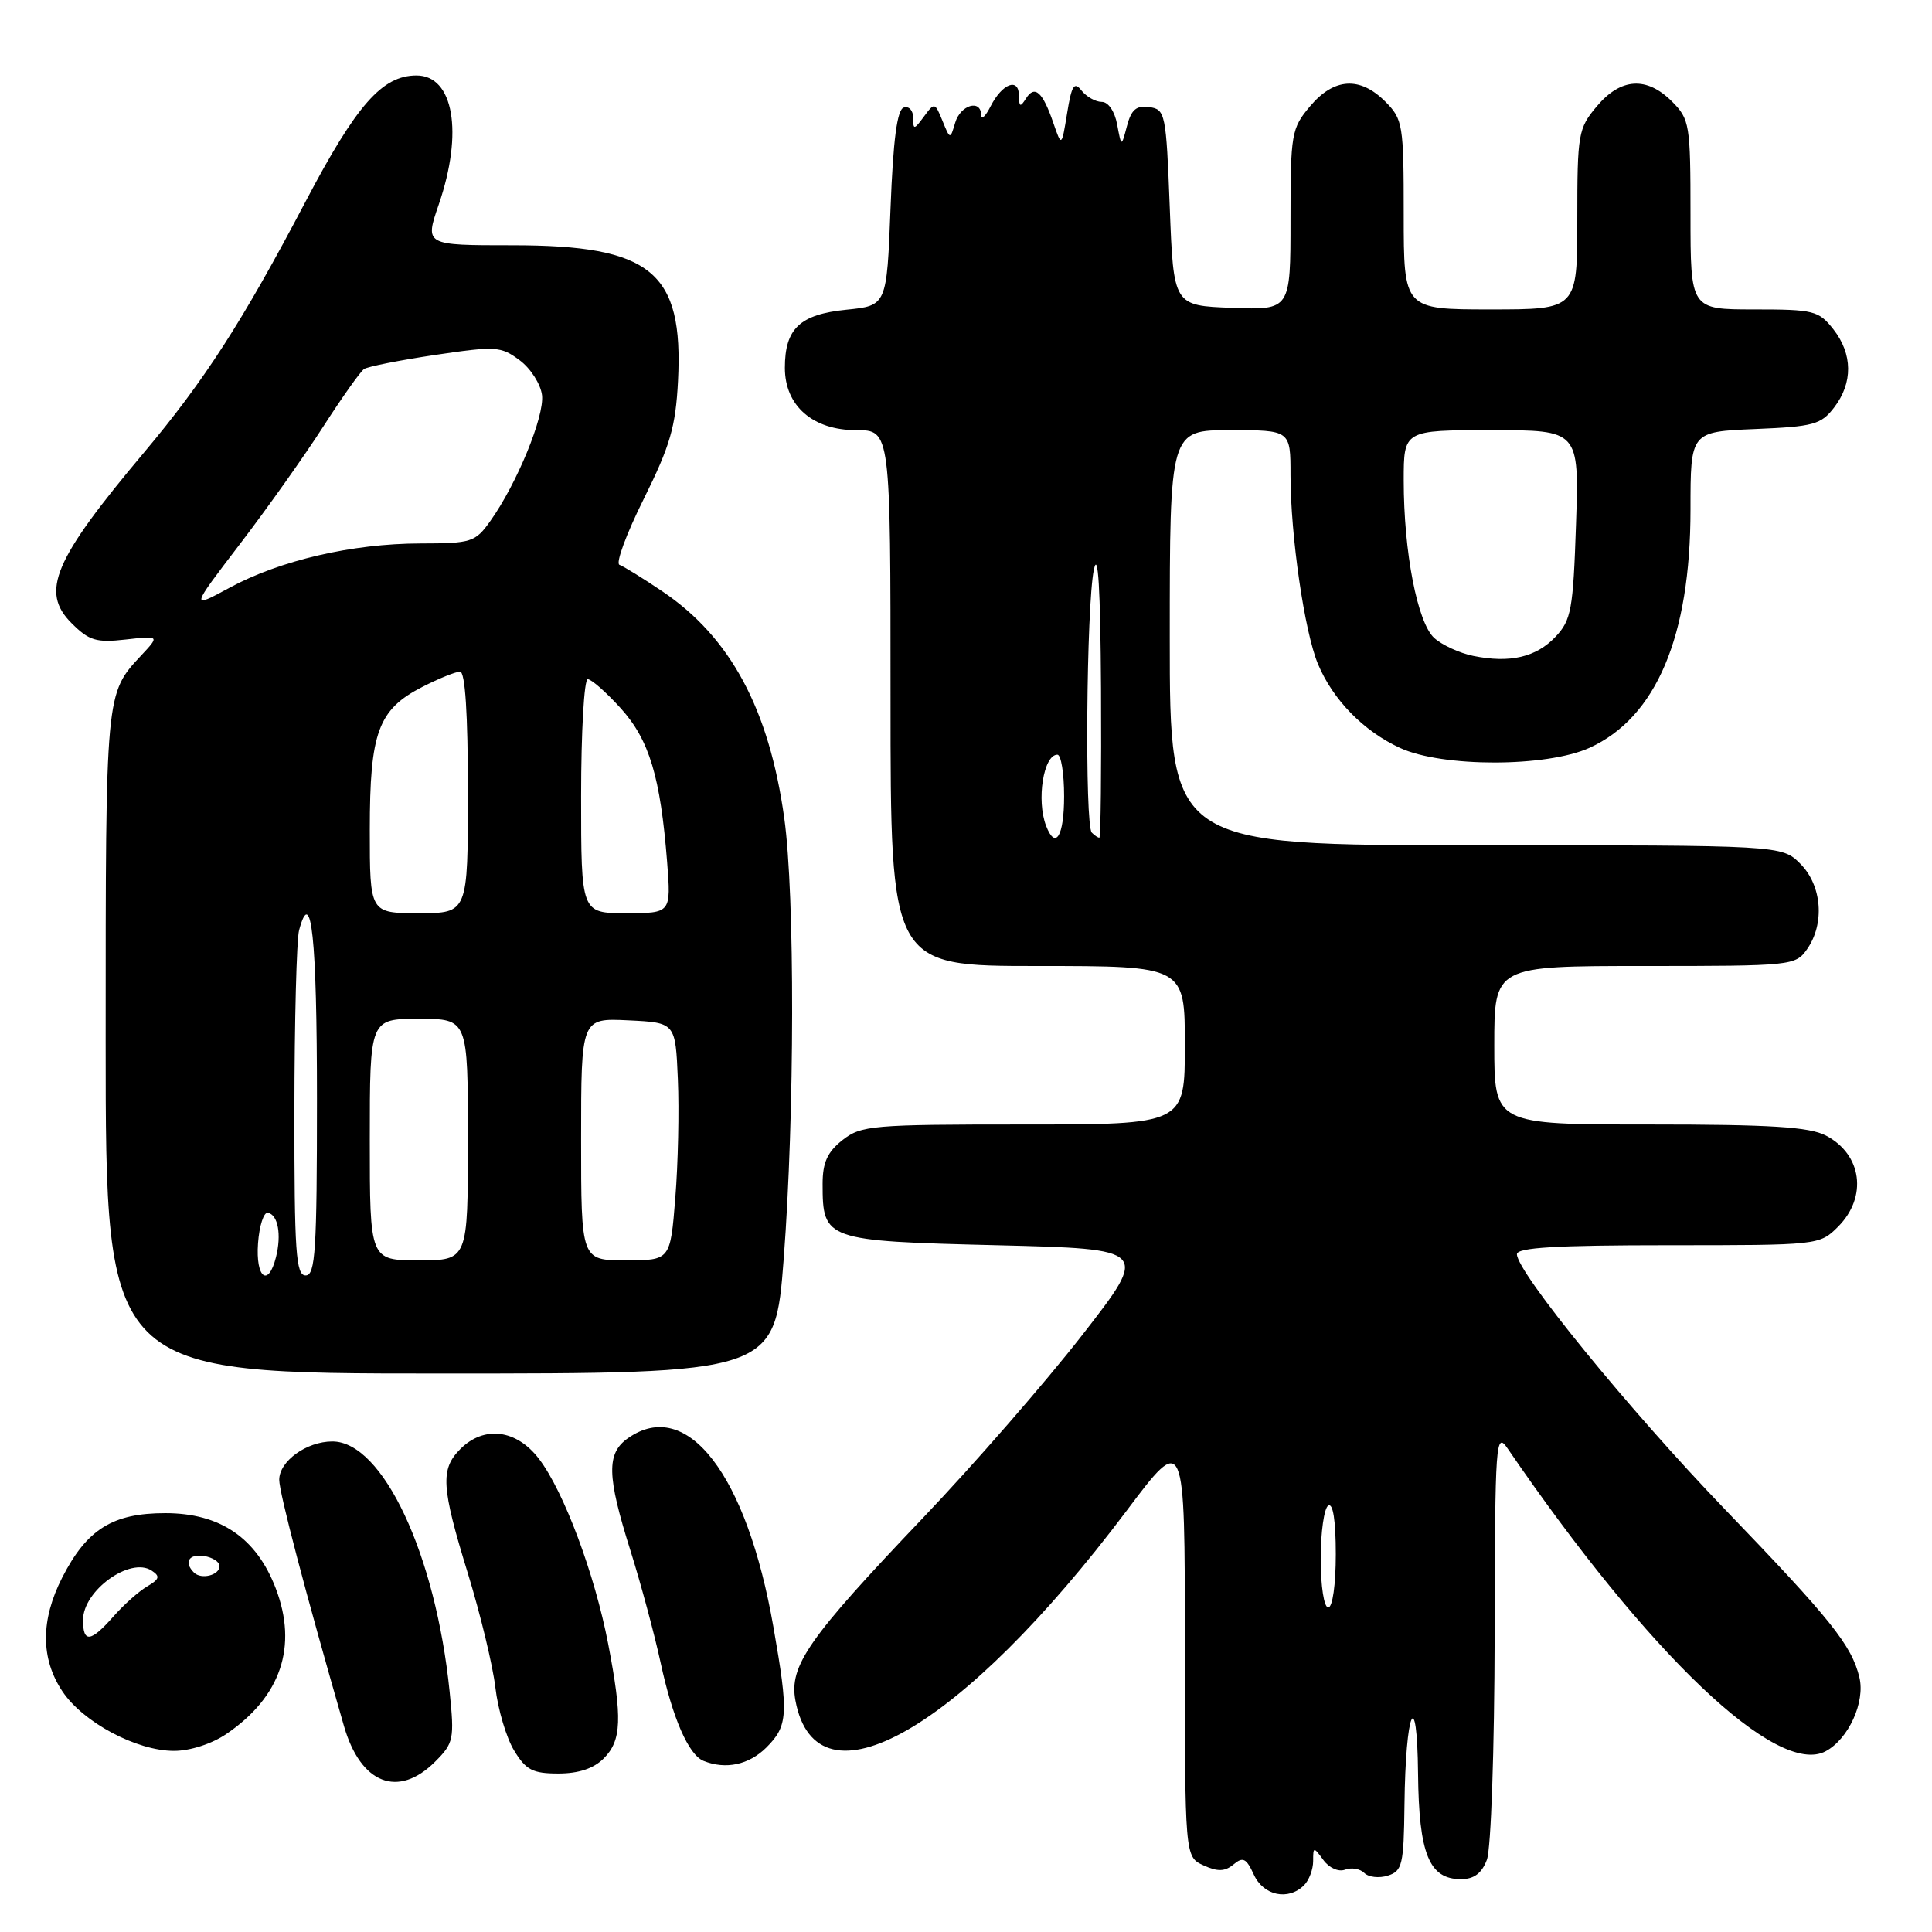 <?xml version="1.0" encoding="UTF-8" standalone="no"?>
<!DOCTYPE svg PUBLIC "-//W3C//DTD SVG 1.1//EN" "http://www.w3.org/Graphics/SVG/1.1/DTD/svg11.dtd" >
<svg xmlns="http://www.w3.org/2000/svg" xmlns:xlink="http://www.w3.org/1999/xlink" version="1.1" viewBox="0 0 256 256">
 <g >
 <path fill="currentColor"
d=" M 172.80 249.80 C 173.46 249.14 174.00 247.70 174.00 246.61 C 174.00 244.69 174.05 244.68 175.36 246.47 C 176.13 247.52 177.37 248.07 178.23 247.74 C 179.07 247.42 180.22 247.62 180.78 248.18 C 181.34 248.74 182.74 248.90 183.90 248.53 C 185.81 247.93 186.01 247.08 186.10 239.18 C 186.24 226.62 187.78 223.09 187.90 235.03 C 188.01 245.67 189.37 249.00 193.58 249.00 C 195.31 249.00 196.34 248.23 197.02 246.43 C 197.57 245.01 198.02 231.78 198.05 216.68 C 198.10 190.80 198.19 189.62 199.80 191.98 C 218.48 219.29 235.50 235.48 241.91 232.05 C 244.94 230.43 247.17 225.54 246.38 222.26 C 245.35 218.00 242.61 214.58 228.53 199.96 C 215.83 186.77 201.00 168.57 201.00 166.19 C 201.00 165.31 206.23 165.00 221.05 165.00 C 240.99 165.00 241.10 164.99 243.55 162.55 C 247.49 158.60 246.73 152.95 241.93 150.46 C 239.71 149.32 234.63 149.00 218.55 149.00 C 198.00 149.00 198.00 149.00 198.00 138.50 C 198.00 128.00 198.00 128.00 217.94 128.00 C 237.42 128.00 237.92 127.95 239.44 125.78 C 241.82 122.39 241.42 117.33 238.55 114.45 C 236.09 112.00 236.09 112.00 195.55 112.00 C 155.00 112.00 155.00 112.00 155.00 84.50 C 155.00 57.00 155.00 57.00 163.00 57.00 C 171.00 57.00 171.00 57.00 171.00 62.93 C 171.00 70.97 172.85 83.71 174.64 87.99 C 176.62 92.72 180.66 96.87 185.50 99.10 C 191.08 101.69 204.91 101.68 210.62 99.09 C 219.45 95.07 224.00 84.35 224.00 67.51 C 224.00 57.21 224.00 57.21 232.56 56.85 C 240.30 56.53 241.30 56.26 243.03 54.00 C 245.54 50.73 245.50 46.91 242.93 43.63 C 240.98 41.16 240.34 41.00 232.43 41.00 C 224.00 41.00 224.00 41.00 224.00 28.45 C 224.00 16.47 223.89 15.80 221.55 13.45 C 218.19 10.09 214.76 10.31 211.59 14.08 C 209.12 17.01 209.00 17.71 209.00 29.08 C 209.00 41.00 209.00 41.00 197.50 41.00 C 186.00 41.00 186.00 41.00 186.00 28.45 C 186.00 16.47 185.89 15.80 183.55 13.45 C 180.19 10.09 176.76 10.31 173.59 14.08 C 171.12 17.01 171.00 17.71 171.00 29.12 C 171.00 41.08 171.00 41.08 163.25 40.79 C 155.50 40.50 155.50 40.50 155.00 27.50 C 154.52 15.02 154.41 14.49 152.29 14.19 C 150.58 13.94 149.90 14.52 149.33 16.69 C 148.59 19.50 148.59 19.50 148.03 16.50 C 147.71 14.76 146.86 13.50 145.99 13.50 C 145.17 13.50 143.97 12.82 143.31 12.00 C 142.34 10.76 142.00 11.29 141.40 14.99 C 140.67 19.47 140.67 19.47 139.58 16.31 C 138.17 12.18 137.11 11.22 135.96 13.03 C 135.19 14.25 135.03 14.19 135.02 12.67 C 134.99 10.23 132.81 11.05 131.26 14.08 C 130.59 15.41 130.02 15.94 130.01 15.25 C 129.99 13.10 127.27 13.89 126.57 16.25 C 125.90 18.50 125.90 18.50 124.88 16.00 C 123.89 13.57 123.82 13.55 122.43 15.44 C 121.12 17.22 121.00 17.23 121.00 15.61 C 121.00 14.63 120.44 14.02 119.75 14.25 C 118.87 14.54 118.35 18.50 118.00 27.58 C 117.50 40.50 117.50 40.50 112.14 41.04 C 105.99 41.66 104.00 43.54 104.00 48.74 C 104.00 53.77 107.69 57.00 113.45 57.00 C 118.00 57.00 118.00 57.00 118.00 92.50 C 118.00 128.00 118.00 128.00 137.50 128.00 C 157.00 128.00 157.00 128.00 157.00 138.50 C 157.00 149.00 157.00 149.00 135.63 149.00 C 115.53 149.00 114.11 149.12 111.63 151.07 C 109.63 152.65 109.00 154.04 109.00 156.88 C 109.00 164.32 109.34 164.44 132.05 165.00 C 152.27 165.50 152.27 165.50 143.41 176.89 C 138.54 183.15 129.04 194.06 122.29 201.14 C 107.08 217.10 104.54 220.73 105.40 225.34 C 108.20 240.25 127.42 229.24 149.26 200.21 C 157.00 189.91 157.00 189.91 157.00 217.98 C 157.00 246.04 157.00 246.04 159.47 247.17 C 161.35 248.03 162.30 248.00 163.45 247.05 C 164.70 246.00 165.15 246.23 166.14 248.40 C 167.41 251.19 170.71 251.89 172.80 249.80 Z  M 57.67 233.42 C 60.11 230.98 60.22 230.44 59.58 224.17 C 57.74 205.98 50.72 191.00 44.04 191.00 C 40.62 191.00 37.00 193.62 37.00 196.08 C 37.00 197.79 40.47 211.00 45.58 228.72 C 47.79 236.39 52.77 238.32 57.67 233.42 Z  M 80.00 233.00 C 82.37 230.63 82.48 227.69 80.59 217.84 C 78.82 208.61 74.71 197.62 71.42 193.31 C 68.44 189.40 64.14 188.86 61.00 192.00 C 58.32 194.68 58.47 197.02 62.01 208.53 C 63.66 213.91 65.30 220.69 65.64 223.61 C 65.98 226.52 67.10 230.28 68.12 231.95 C 69.69 234.54 70.58 235.00 73.99 235.00 C 76.67 235.00 78.66 234.34 80.00 233.00 Z  M 101.55 231.55 C 104.42 228.68 104.51 227.16 102.49 215.63 C 98.96 195.38 91.04 185.08 83.22 190.56 C 80.34 192.58 80.40 195.51 83.55 205.50 C 84.93 209.90 86.72 216.55 87.53 220.29 C 89.12 227.68 91.24 232.53 93.23 233.33 C 96.16 234.51 99.24 233.85 101.55 231.55 Z  M 30.01 229.75 C 37.22 224.84 39.48 218.17 36.54 210.47 C 33.98 203.77 29.18 200.50 21.90 200.50 C 14.92 200.50 11.52 202.63 8.25 209.02 C 5.37 214.66 5.37 219.76 8.26 224.10 C 10.99 228.21 18.09 232.00 23.06 232.00 C 25.19 232.00 28.08 231.07 30.01 229.75 Z  M 103.85 166.75 C 105.30 147.68 105.34 118.61 103.92 108.41 C 101.91 93.95 96.79 84.43 87.74 78.34 C 85.16 76.60 82.61 75.03 82.08 74.84 C 81.55 74.65 83.00 70.72 85.30 66.11 C 88.80 59.07 89.53 56.55 89.84 50.48 C 90.57 35.99 86.32 32.50 67.89 32.50 C 56.28 32.50 56.28 32.50 58.14 27.09 C 61.42 17.55 60.11 9.99 55.18 10.00 C 50.64 10.01 47.24 13.88 40.52 26.65 C 32.11 42.65 27.10 50.42 19.05 60.00 C 7.11 74.20 5.32 78.42 9.48 82.57 C 11.80 84.89 12.75 85.18 16.65 84.74 C 21.16 84.23 21.16 84.23 18.70 86.86 C 13.97 91.94 14.00 91.62 14.00 137.93 C 14.00 182.00 14.00 182.00 58.34 182.00 C 102.68 182.00 102.68 182.00 103.85 166.75 Z  M 175.00 206.56 C 175.00 203.02 175.45 199.84 176.00 199.50 C 176.63 199.11 177.00 201.49 177.00 205.94 C 177.00 209.98 176.57 213.00 176.00 213.00 C 175.44 213.00 175.00 210.19 175.00 206.56 Z  M 138.61 109.42 C 137.31 106.03 138.27 100.00 140.11 100.00 C 140.60 100.00 141.00 102.47 141.00 105.50 C 141.00 110.81 139.86 112.68 138.61 109.42 Z  M 144.67 110.33 C 143.72 109.39 143.95 80.30 144.94 75.50 C 145.50 72.82 145.81 78.00 145.89 91.25 C 145.95 102.11 145.85 111.00 145.67 111.00 C 145.48 111.00 145.03 110.70 144.67 110.33 Z  M 195.21 86.91 C 193.40 86.54 191.08 85.47 190.05 84.54 C 187.82 82.53 186.00 73.15 186.00 63.67 C 186.00 57.00 186.00 57.00 197.62 57.00 C 209.24 57.00 209.24 57.00 208.83 69.47 C 208.45 80.76 208.20 82.16 206.13 84.36 C 203.56 87.09 200.08 87.90 195.21 86.91 Z  M 11.00 214.67 C 11.00 210.76 17.25 206.25 20.09 208.11 C 21.25 208.87 21.14 209.24 19.50 210.21 C 18.40 210.85 16.39 212.64 15.03 214.19 C 12.02 217.61 11.00 217.73 11.00 214.67 Z  M 25.70 208.37 C 24.33 207.00 25.03 205.87 27.04 206.18 C 28.16 206.36 29.09 206.95 29.09 207.50 C 29.11 208.72 26.67 209.34 25.70 208.37 Z  M 34.19 164.75 C 34.36 162.41 34.95 160.59 35.50 160.70 C 36.84 160.96 37.32 163.60 36.57 166.58 C 35.55 170.64 33.86 169.34 34.19 164.75 Z  M 39.01 147.25 C 39.02 135.29 39.30 124.49 39.63 123.26 C 41.25 117.21 42.00 124.25 42.00 145.56 C 42.00 165.73 41.79 169.00 40.50 169.00 C 39.21 169.00 39.00 165.92 39.01 147.25 Z  M 49.00 151.00 C 49.00 135.00 49.00 135.00 55.50 135.00 C 62.00 135.00 62.00 135.00 62.00 151.00 C 62.00 167.00 62.00 167.00 55.50 167.00 C 49.00 167.00 49.00 167.00 49.00 151.00 Z  M 77.00 150.95 C 77.00 134.90 77.00 134.90 83.25 135.20 C 89.50 135.50 89.50 135.50 89.82 143.00 C 90.00 147.12 89.85 154.21 89.48 158.75 C 88.82 167.00 88.82 167.00 82.91 167.00 C 77.00 167.00 77.00 167.00 77.00 150.95 Z  M 49.00 109.95 C 49.00 97.01 50.11 94.01 55.98 91.01 C 58.15 89.90 60.39 89.00 60.96 89.00 C 61.64 89.00 62.00 94.59 62.00 105.00 C 62.00 121.00 62.00 121.00 55.50 121.00 C 49.00 121.00 49.00 121.00 49.00 109.95 Z  M 77.00 105.50 C 77.00 96.97 77.40 90.00 77.88 90.00 C 78.37 90.00 80.33 91.73 82.25 93.85 C 86.04 98.05 87.51 102.92 88.40 114.25 C 88.92 121.00 88.92 121.00 82.96 121.00 C 77.00 121.00 77.00 121.00 77.00 105.50 Z  M 31.79 72.09 C 35.40 67.37 40.38 60.35 42.85 56.50 C 45.33 52.65 47.75 49.23 48.24 48.90 C 48.73 48.57 52.97 47.73 57.67 47.03 C 65.70 45.84 66.36 45.88 68.85 47.73 C 70.31 48.81 71.64 50.90 71.82 52.36 C 72.15 55.18 68.49 64.10 64.96 69.05 C 62.97 71.84 62.49 72.00 55.68 72.01 C 46.66 72.03 37.11 74.25 30.41 77.88 C 25.23 80.68 25.23 80.68 31.79 72.09 Z "/>
</g>
</svg>
